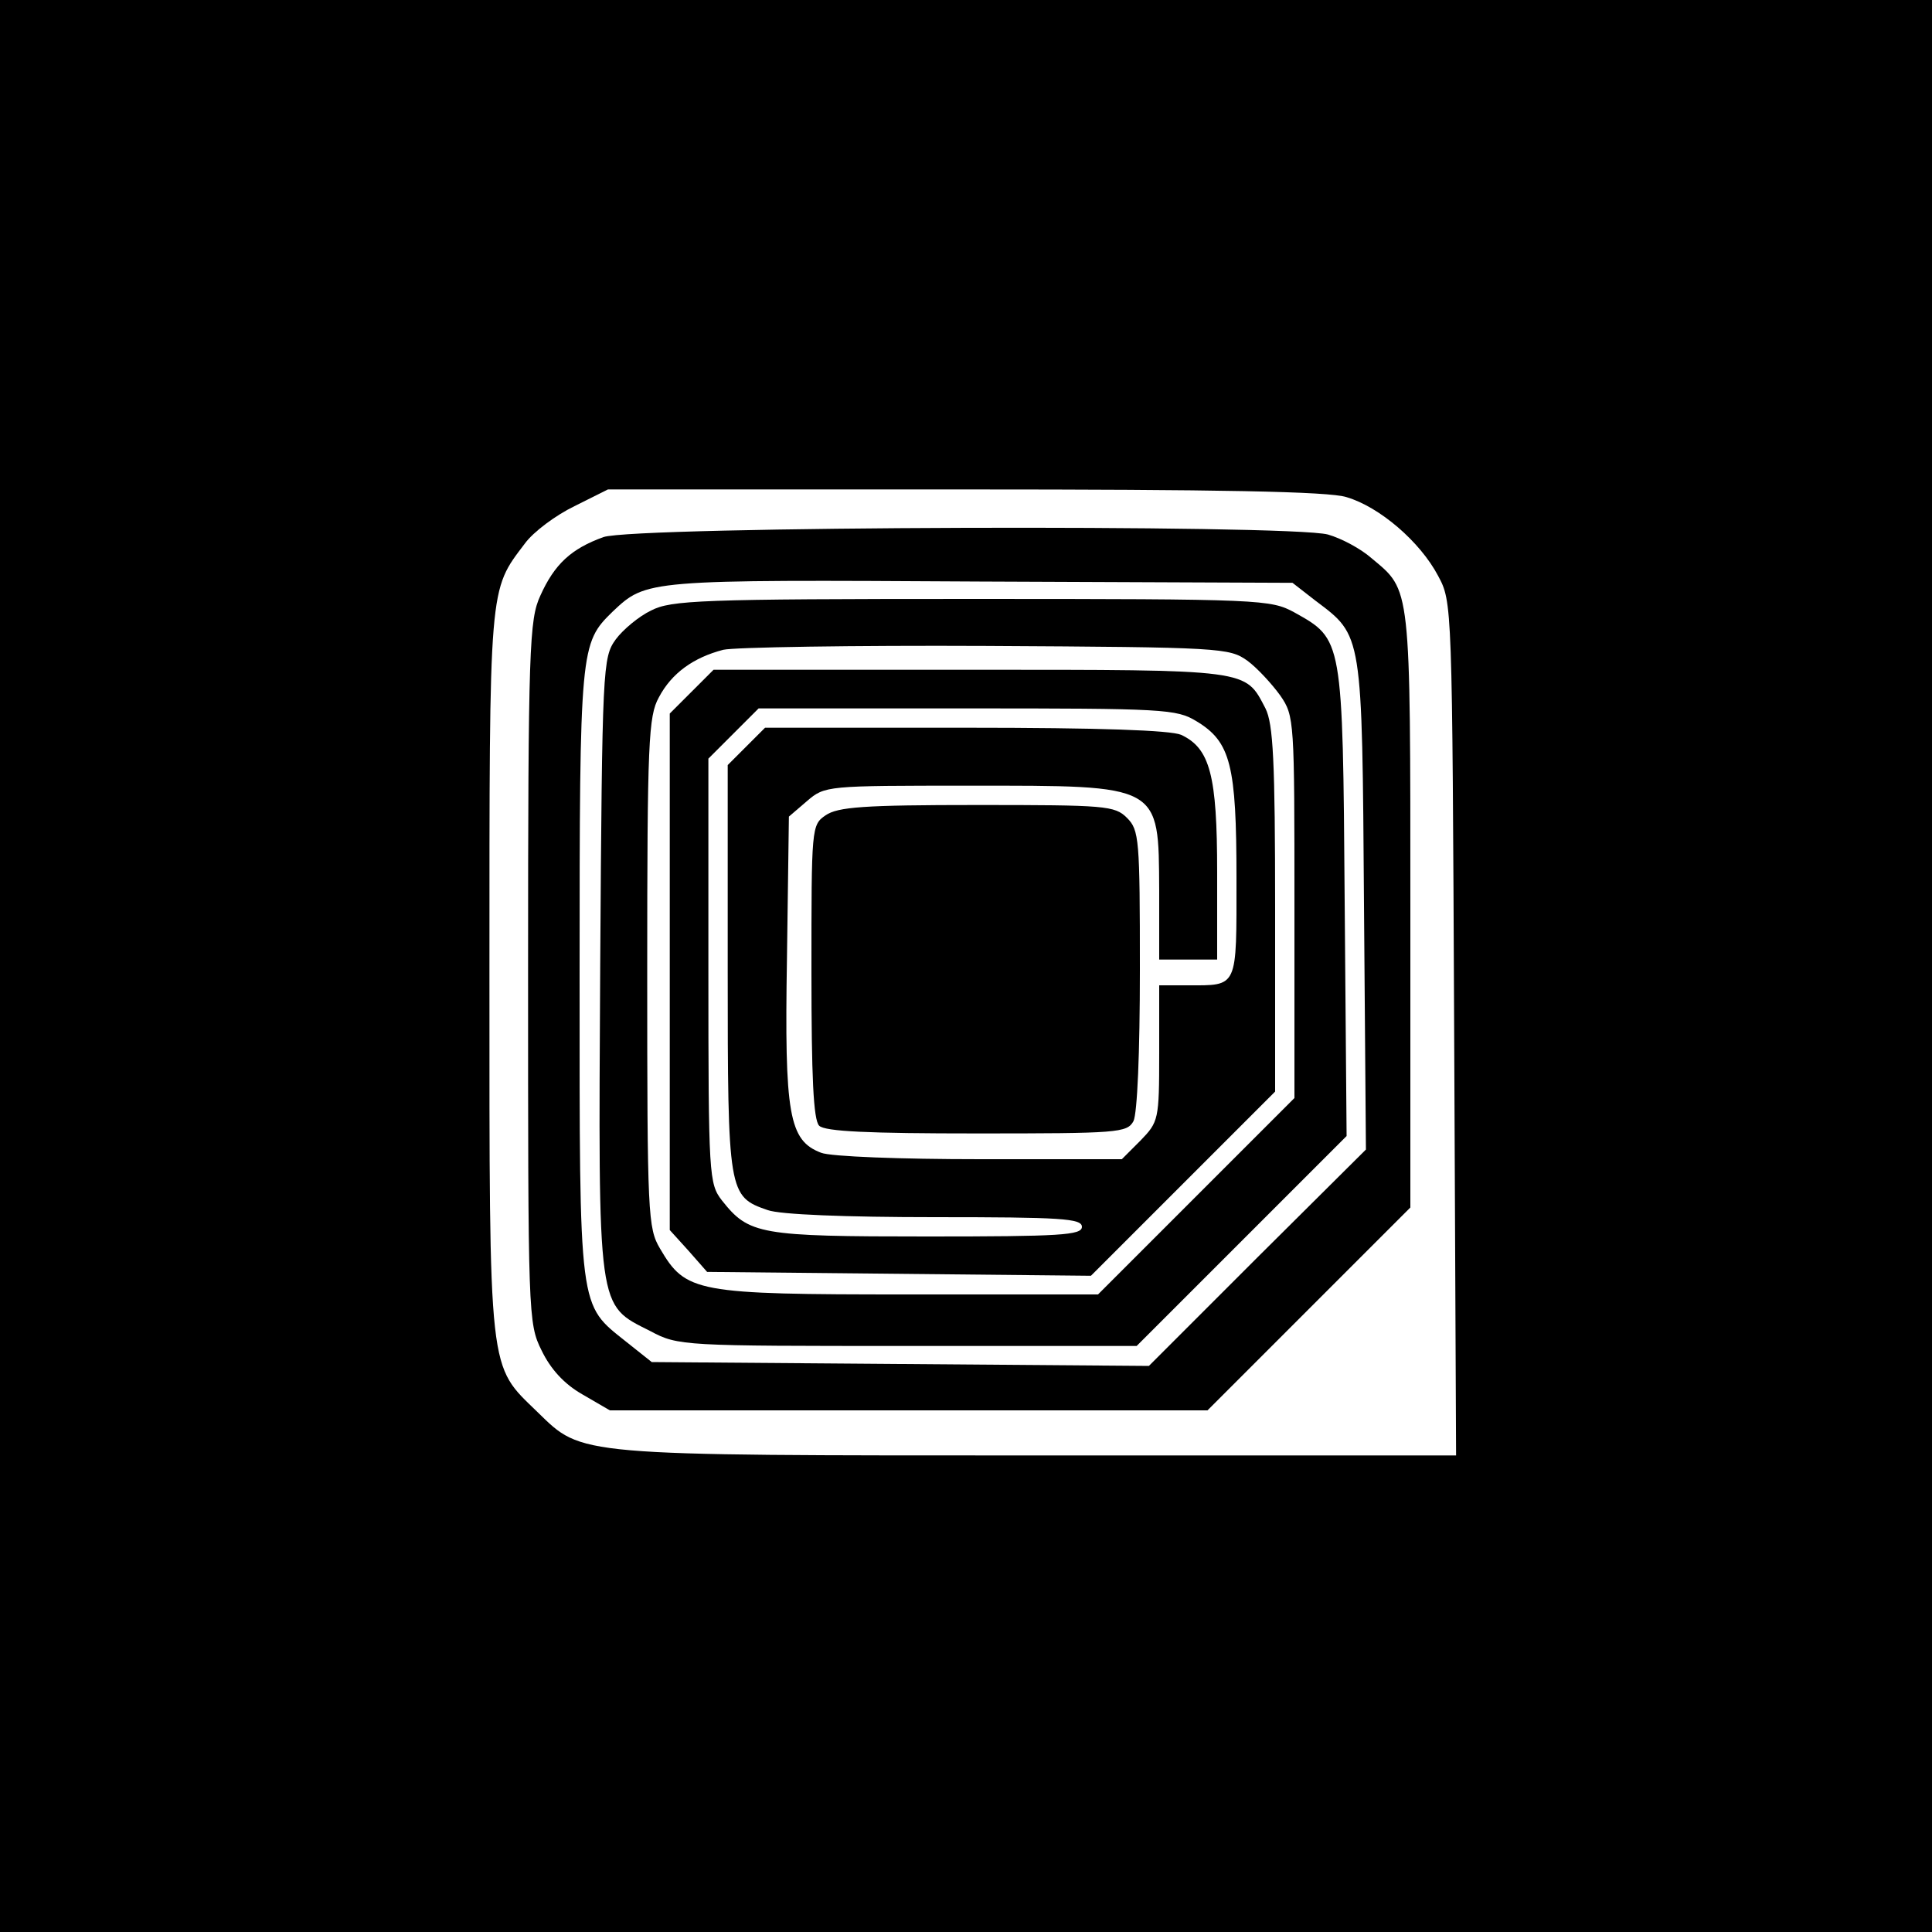 <?xml version="1.0" standalone="no"?>
<!DOCTYPE svg PUBLIC "-//W3C//DTD SVG 20010904//EN"
 "http://www.w3.org/TR/2001/REC-SVG-20010904/DTD/svg10.dtd">
<svg version="1.0" xmlns="http://www.w3.org/2000/svg"
 width="300pt" height="300pt" viewBox="0 0 300 300"
 preserveAspectRatio="xMidYMid meet">
<g transform="translate(0,300) scale(0.1,-0.1)"
fill="#000000" stroke="none">
<path d="M0 1500 l0 -1500 1500 0 1500 0 0 1500 0 1500 -1500 0 -1500 0 0
-1500z m2091 728 c51 -15 114 -69 142 -122 22 -41 22 -41 25 -703 l3 -663
-649 0 c-722 0 -707 -1 -777 67 -77 75 -75 50 -75 681 0 609 -1 594 55 668 13
18 48 44 77 58 l52 26 554 0 c392 0 566 -3 593 -12z"/>
<path d="M937 2166 c-50 -18 -76 -42 -98 -91 -17 -37 -19 -78 -19 -584 0 -533
0 -546 21 -588 14 -29 35 -52 63 -68 l43 -25 464 0 464 0 158 158 157 157 0
463 c0 507 1 494 -60 545 -17 15 -47 31 -68 37 -60 16 -1077 13 -1125 -4z
m1106 -99 c73 -55 72 -48 75 -472 l3 -380 -169 -168 -168 -168 -386 3 -386 3
-39 31 c-75 60 -73 42 -73 572 0 507 1 513 51 562 53 50 51 50 570 47 l486 -2
36 -28z"/>
<path d="M1011 2052 c-19 -9 -44 -30 -55 -45 -20 -28 -21 -41 -24 -505 -3
-543 -5 -527 78 -569 43 -23 51 -23 400 -23 l355 0 163 163 163 163 -3 365
c-3 409 -3 406 -78 448 -37 20 -49 21 -501 21 -422 0 -467 -2 -498 -18z m926
-78 c15 -11 38 -36 51 -54 22 -32 22 -38 22 -329 l0 -296 -152 -152 -153 -153
-295 0 c-330 0 -345 3 -385 71 -19 32 -20 52 -20 429 0 359 2 398 18 427 20
38 54 62 100 74 17 4 202 7 409 6 365 -2 377 -3 405 -23z"/>
<path d="M1074 1926 l-34 -34 0 -401 0 -401 29 -32 29 -33 298 -3 298 -3 143
143 143 143 0 283 c0 231 -3 288 -15 312 -32 61 -21 60 -458 60 l-399 0 -34
-34z m784 -46 c53 -32 62 -68 62 -244 0 -172 3 -166 -76 -166 l-44 0 0 -106
c0 -103 -1 -106 -29 -135 l-29 -29 -221 0 c-121 0 -231 4 -246 10 -50 19 -57
59 -53 302 l3 220 28 24 c28 24 30 24 253 24 298 0 293 3 294 -162 l0 -108 45
0 45 0 0 136 c0 150 -11 192 -56 213 -17 7 -124 11 -335 11 l-311 0 -29 -29
-29 -29 0 -317 c0 -348 1 -353 62 -374 19 -7 122 -11 259 -11 197 0 229 -2
229 -15 0 -13 -33 -15 -240 -15 -261 0 -277 3 -319 56 -20 26 -21 37 -21 357
l0 329 39 39 39 39 323 0 c307 0 326 -1 357 -20z"/>
<path d="M1282 1734 c-22 -15 -22 -19 -22 -243 0 -163 3 -230 12 -239 9 -9 77
-12 245 -12 219 0 233 1 243 19 6 12 10 106 10 235 0 203 -1 217 -20 236 -19
19 -33 20 -233 20 -176 0 -216 -3 -235 -16z"/>
</g>
</svg>
